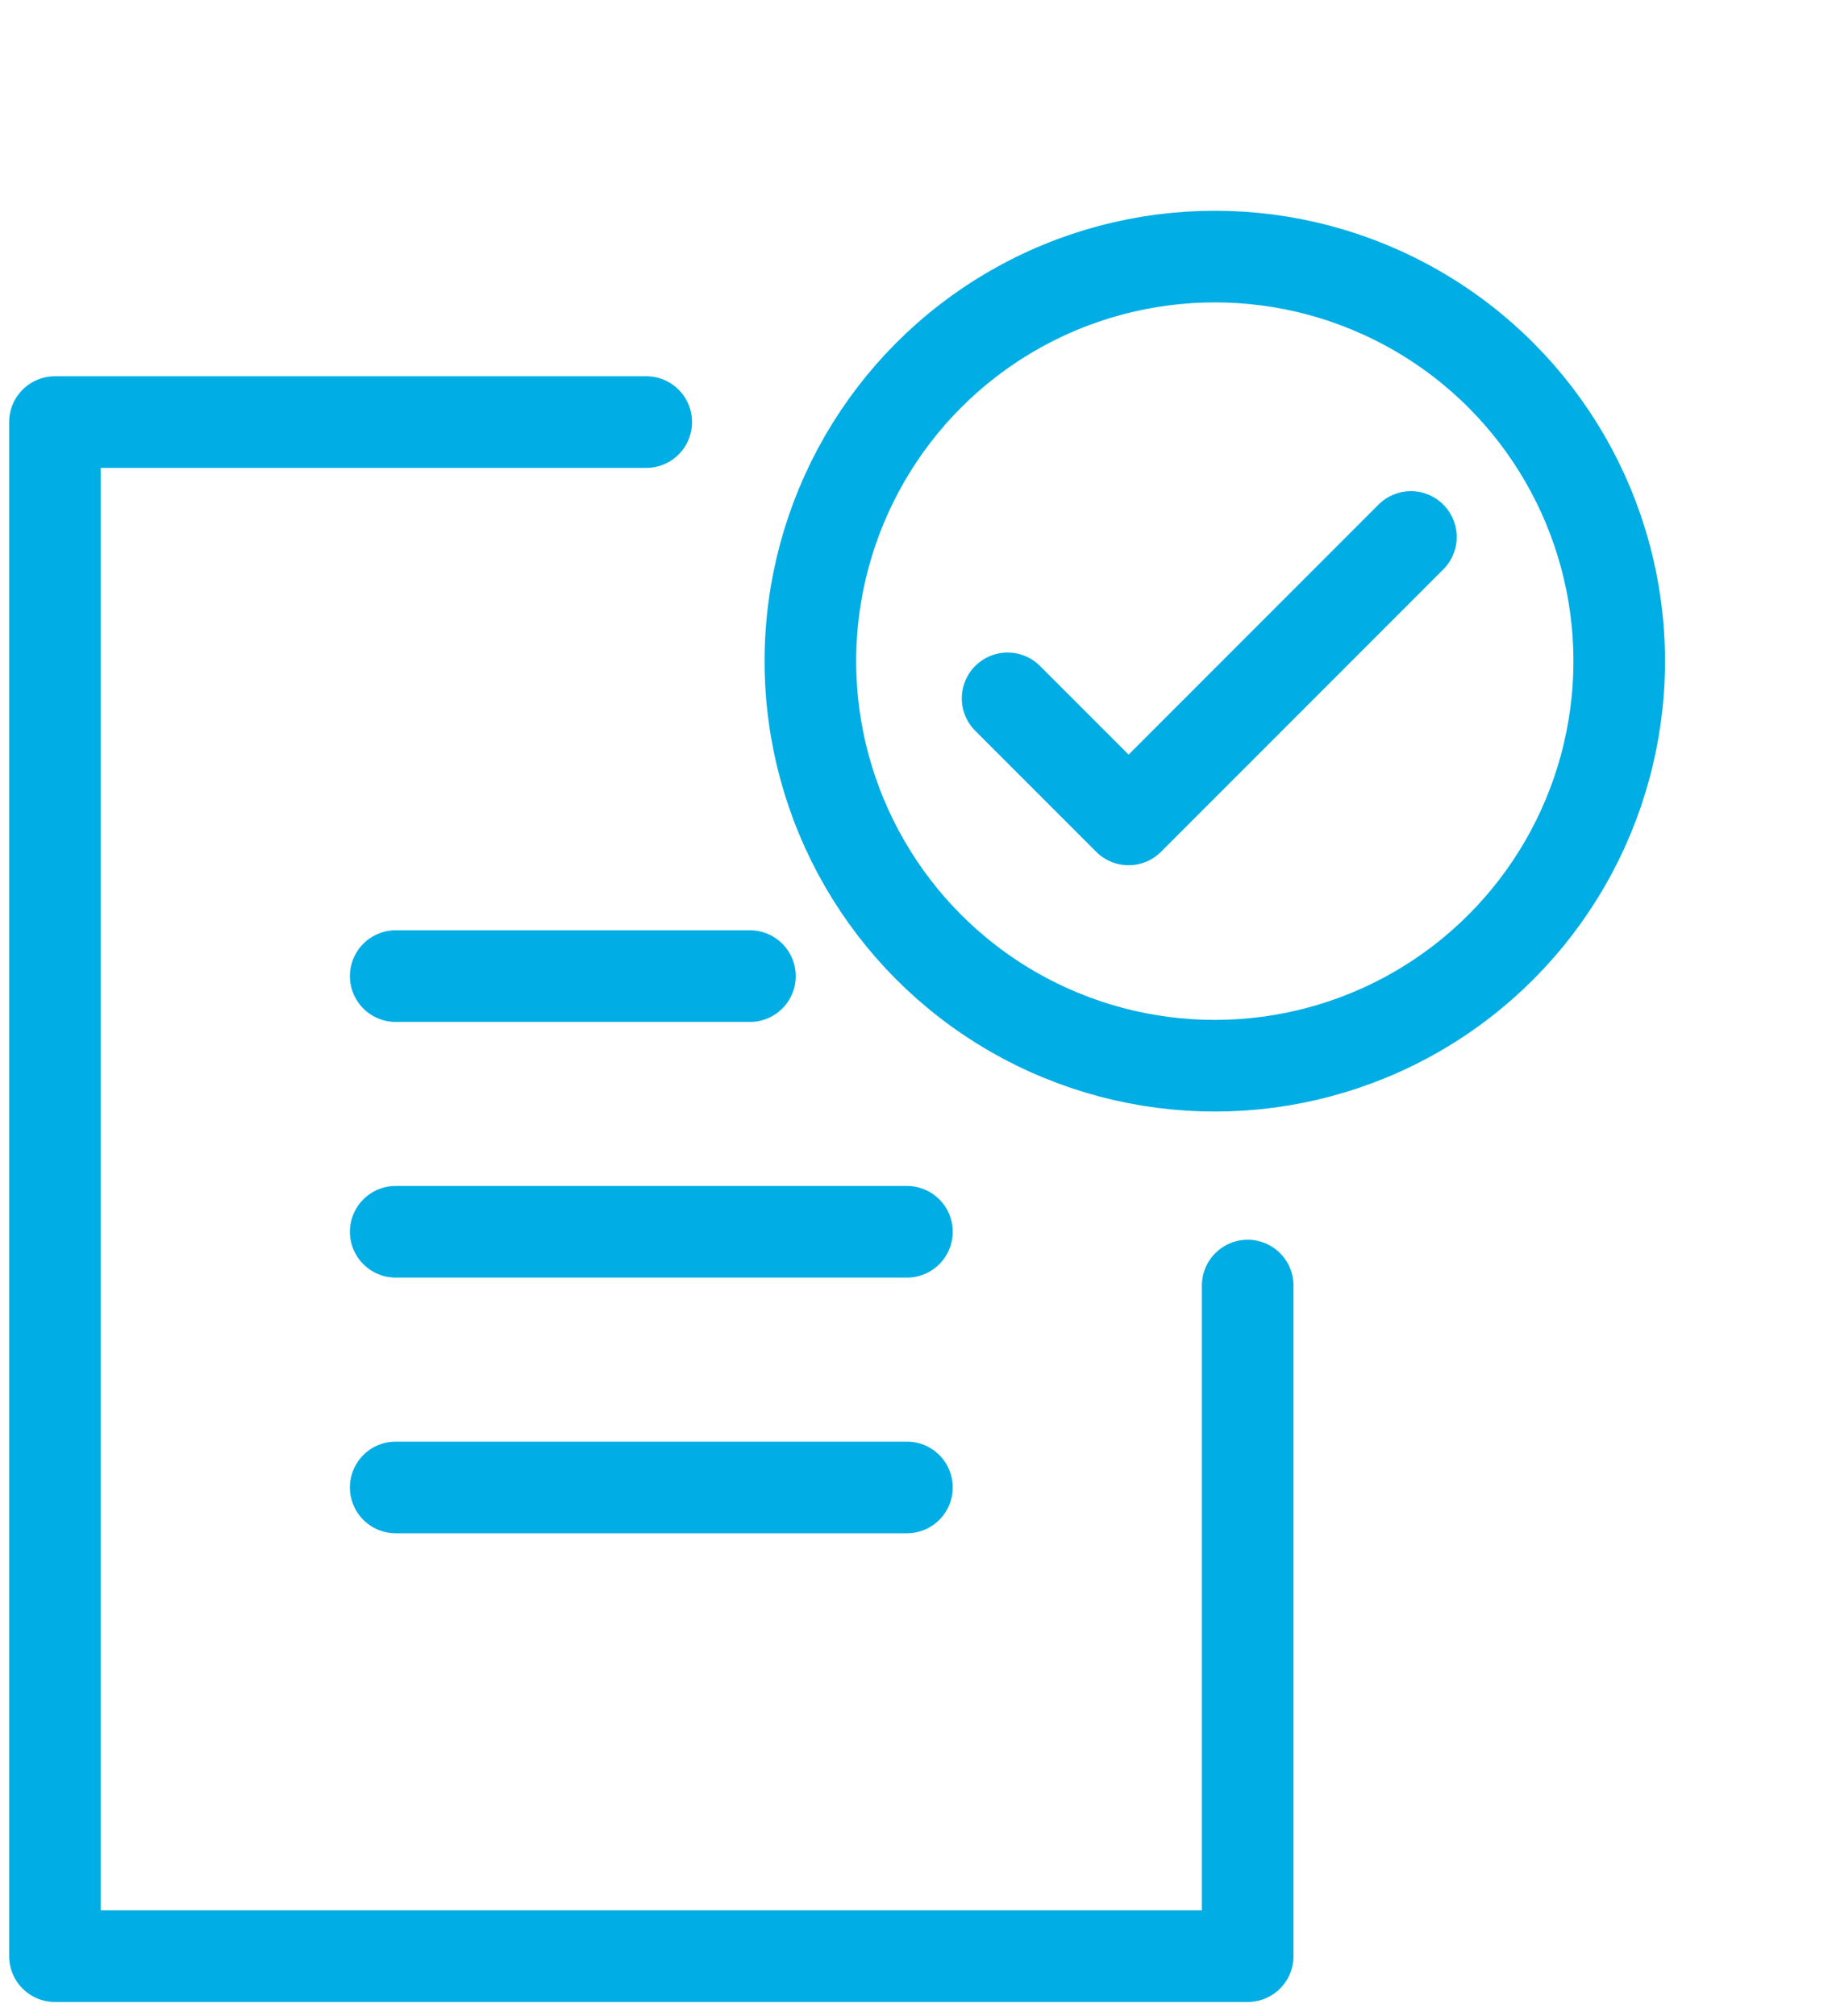 <svg width="20" height="22" viewBox="0 0 20 22" fill="none" xmlns="http://www.w3.org/2000/svg">
<circle cx="13.262" cy="7.215" r="4.415" stroke="#00ADE4"/>
<path d="M11 7.621L12.321 8.942L15.403 5.86" stroke="#00ADE4" stroke-linecap="round" stroke-linejoin="round"/>
<path d="M7.055 4.606L0.6 4.606V21.347H13.621V14.029" stroke="#00ADE4" stroke-linecap="round" stroke-linejoin="round"/>
<path d="M4.32 13.442H9.901" stroke="#00ADE4" stroke-linecap="round" stroke-linejoin="round"/>
<path d="M4.32 16.232H9.901" stroke="#00ADE4" stroke-linecap="round" stroke-linejoin="round"/>
<path d="M4.32 10.652H8.187" stroke="#00ADE4" stroke-linecap="round" stroke-linejoin="round"/>
</svg>
